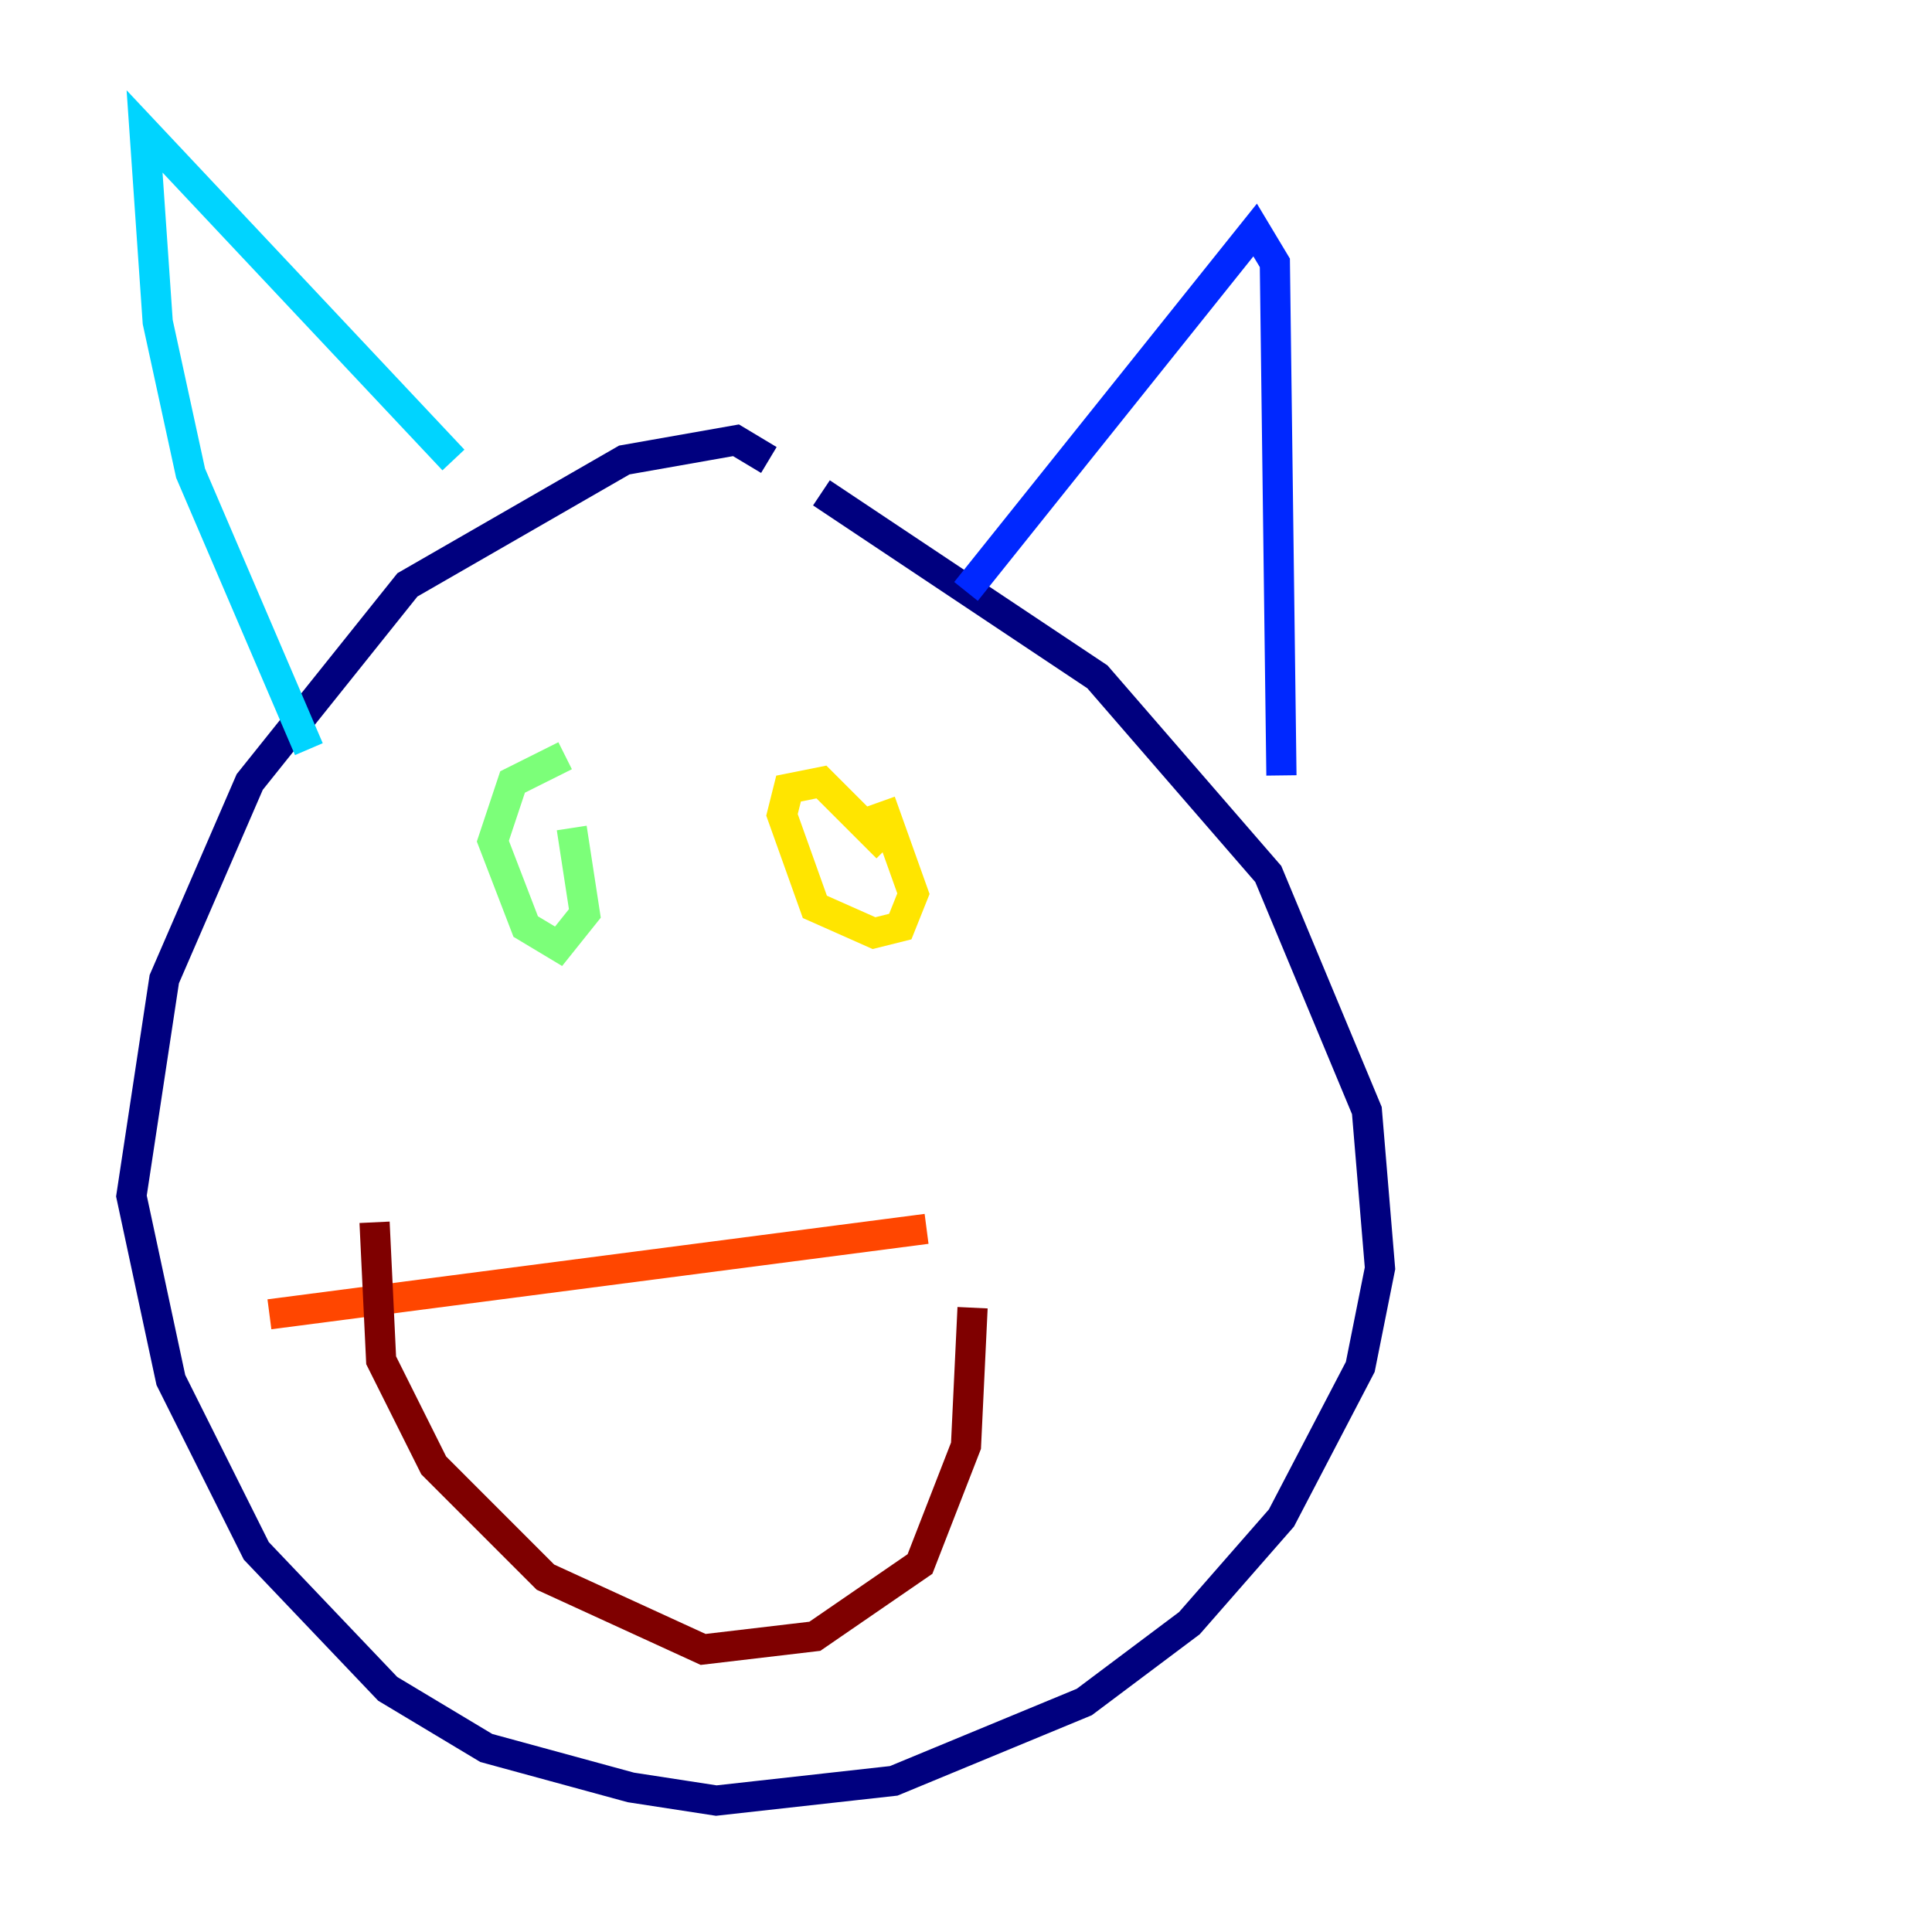 <?xml version="1.0" encoding="utf-8" ?>
<svg baseProfile="tiny" height="128" version="1.2" viewBox="0,0,128,128" width="128" xmlns="http://www.w3.org/2000/svg" xmlns:ev="http://www.w3.org/2001/xml-events" xmlns:xlink="http://www.w3.org/1999/xlink"><defs /><polyline fill="none" points="50.939,30.476 48.762,29.17 41.361,30.476 26.993,38.748 16.544,51.809 10.884,64.871 8.707,79.238 11.32,91.429 16.98,102.748 25.687,111.891 32.218,115.809 41.796,118.422 47.456,119.293 59.211,117.986 71.837,112.762 78.803,107.537 84.898,100.571 90.122,90.558 91.429,84.027 90.558,73.578 84.027,57.905 72.707,44.843 54.422,32.653" stroke="#00007f" stroke-width="2" /><polyline fill="none" points="64.0,39.184 83.156,15.238 84.463,17.415 84.898,51.374" stroke="#0028ff" stroke-width="2" /><polyline fill="none" points="30.041,30.476 9.578,8.707 10.449,21.333 12.626,31.347 20.463,49.633" stroke="#00d4ff" stroke-width="2" /><polyline fill="none" points="37.442,50.068 33.959,51.809 32.653,55.728 34.83,61.388 37.007,62.694 38.748,60.517 37.878,54.857" stroke="#7cff79" stroke-width="2" /><polyline fill="none" points="58.776,56.163 54.422,51.809 52.245,52.245 51.809,53.986 53.986,60.082 57.905,61.823 59.646,61.388 60.517,59.211 58.34,53.116" stroke="#ffe500" stroke-width="2" /><polyline fill="none" points="17.85,87.075 61.388,81.415" stroke="#ff4600" stroke-width="2" /><polyline fill="none" points="24.816,80.98 25.252,90.122 28.735,97.088 36.136,104.49 46.585,109.279 53.986,108.408 60.952,103.619 64.0,95.782 64.435,86.639" stroke="#7f0000" stroke-width="2" /></svg>